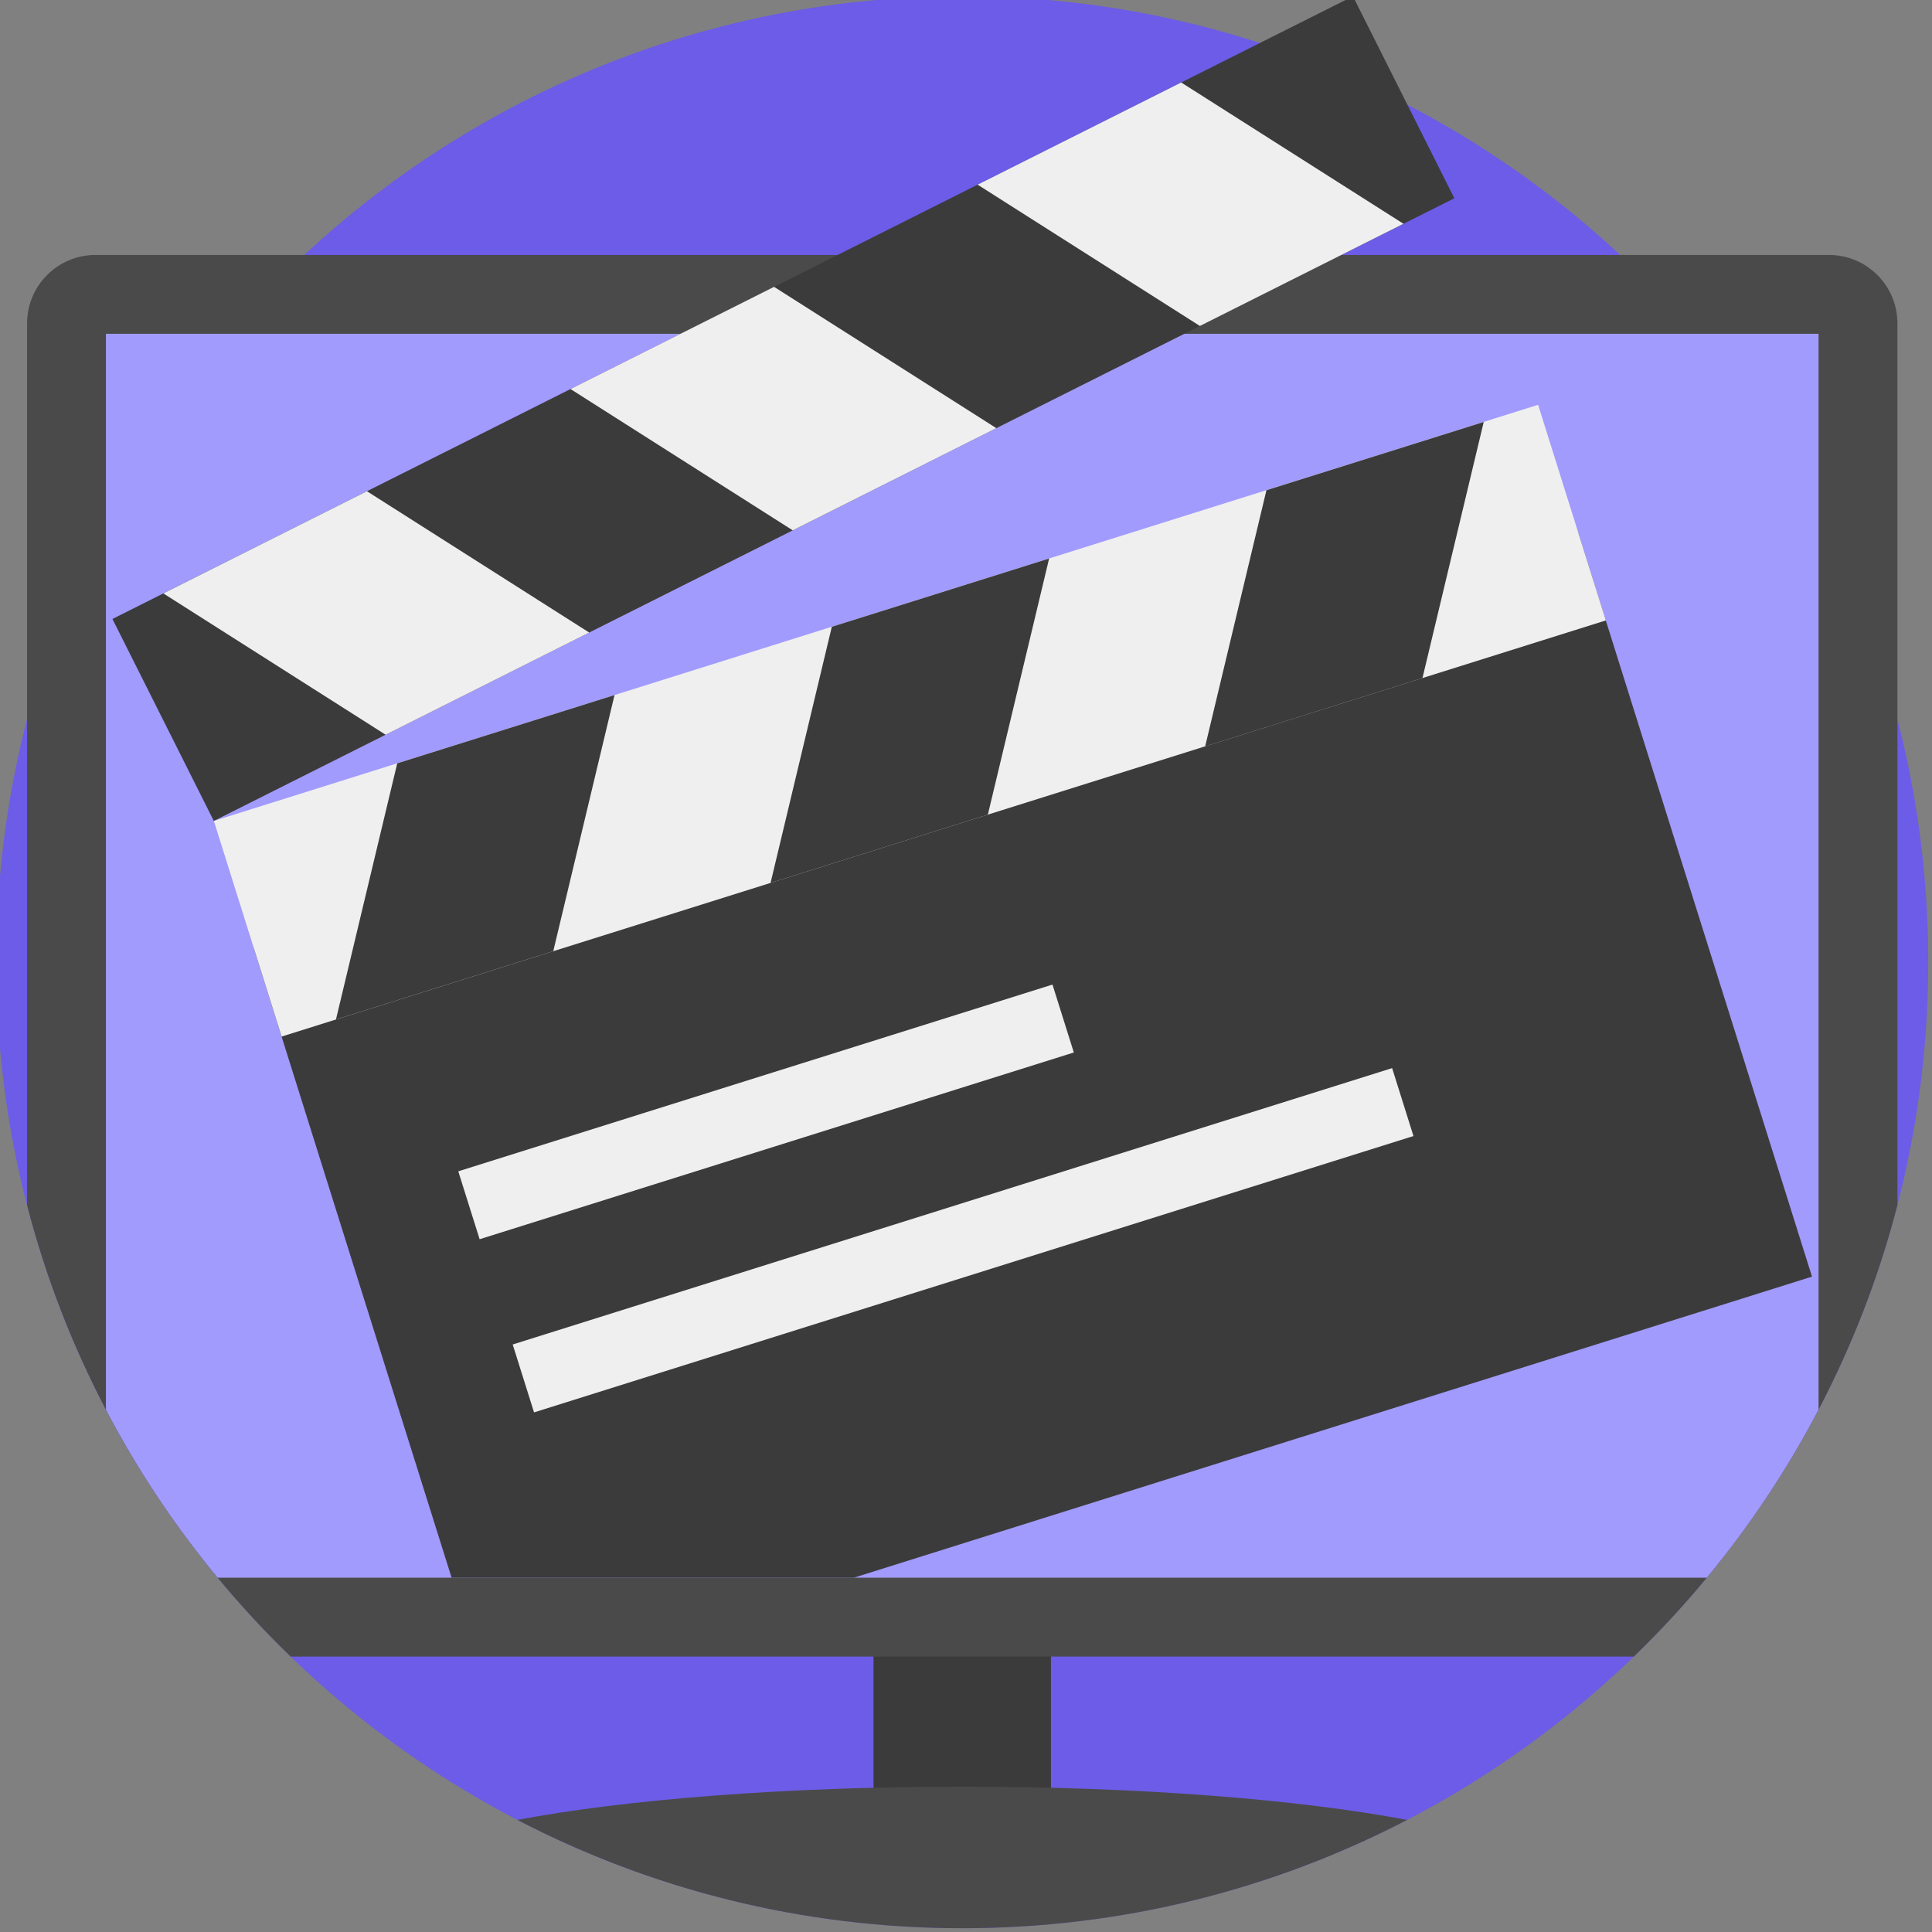 <svg viewBox="1 1 512 512" xmlns="http://www.w3.org/2000/svg"><rect x="1" y="1" width="512" height="512" fill="#808080" stroke="none"/><path d="m512 256c0 141.387-114.613 256-256 256s-256-114.613-256-256 114.613-256 256-256 256 114.613 256 256zm0 0" fill="#6c5ce7"/><path d="m232.492 430.605h47.02v61.125h-47.02zm0 0" fill="#3b3b3b"/><path d="m503.832 86.695v233.68c-4.91 19.016-11.973 37.168-20.898 54.199-8.316 15.902-18.266 30.824-29.613 44.535-6.059 7.324-12.516 14.305-19.34 20.895h-355.953c-6.824-6.59-13.281-13.57-19.344-20.895-11.348-13.711-21.293-28.633-29.613-44.535-8.922-17.031-15.984-35.184-20.895-54.199v-233.68c0-10.012 8.117-18.129 18.129-18.129h459.395c10.016 0 18.133 8.117 18.133 18.129zm0 0" fill="#4a4a4a"/><path d="m482.934 89.465v285.109c-8.316 15.902-18.266 30.824-29.613 44.535h-394.637c-11.348-13.711-21.293-28.633-29.613-44.535v-285.109zm0 0" fill="#a29bfe"/><path d="m373.887 483.297c-35.285 18.336-75.367 28.703-117.883 28.703-42.52 0-82.602-10.367-117.887-28.703 28.453-5.395 70.719-8.809 117.887-8.809 47.176 0 89.434 3.414 117.883 8.809zm0 0" fill="#4a4a4a"/><path d="m30.797 165.035 328.75-165.02 26.867 53.527-328.75 165.02zm0 0" fill="#3b3b3b"/><path d="m481.199 339.32-253.93 79.789h-106.59l-52.402-166.801 350.93-110.266zm0 0" fill="#3b3b3b"/><g fill="#efefef"><path d="m260.082 49.938 53.945-27.082 58.906 37.445-53.949 27.082zm0 0"/><path d="m152.188 104.098 53.945-27.082 58.906 37.449-53.949 27.082zm0 0"/><path d="m44.293 158.262 53.949-27.082 58.902 37.449-53.949 27.082zm0 0"/><path d="m57.676 218.559 350.934-110.281 17.957 57.137-350.934 110.285zm0 0"/></g><path d="m320.379 198.801 57.586-18.098 16.238-67.883-57.586 18.094zm0 0" fill="#3b3b3b"/><path d="m205.203 234.988 57.586-18.094 16.242-67.887-57.59 18.098zm0 0" fill="#3b3b3b"/><path d="m90.031 271.176 57.586-18.094 16.238-67.883-57.586 18.094zm0 0" fill="#3b3b3b"/><path d="m122.449 311.41 157.469-49.488 5.656 17.996-157.469 49.488zm0 0" fill="#efefef"/><path d="m136.871 357.301 233.055-73.242 5.656 18-233.055 73.238zm0 0" fill="#efefef"/></svg>